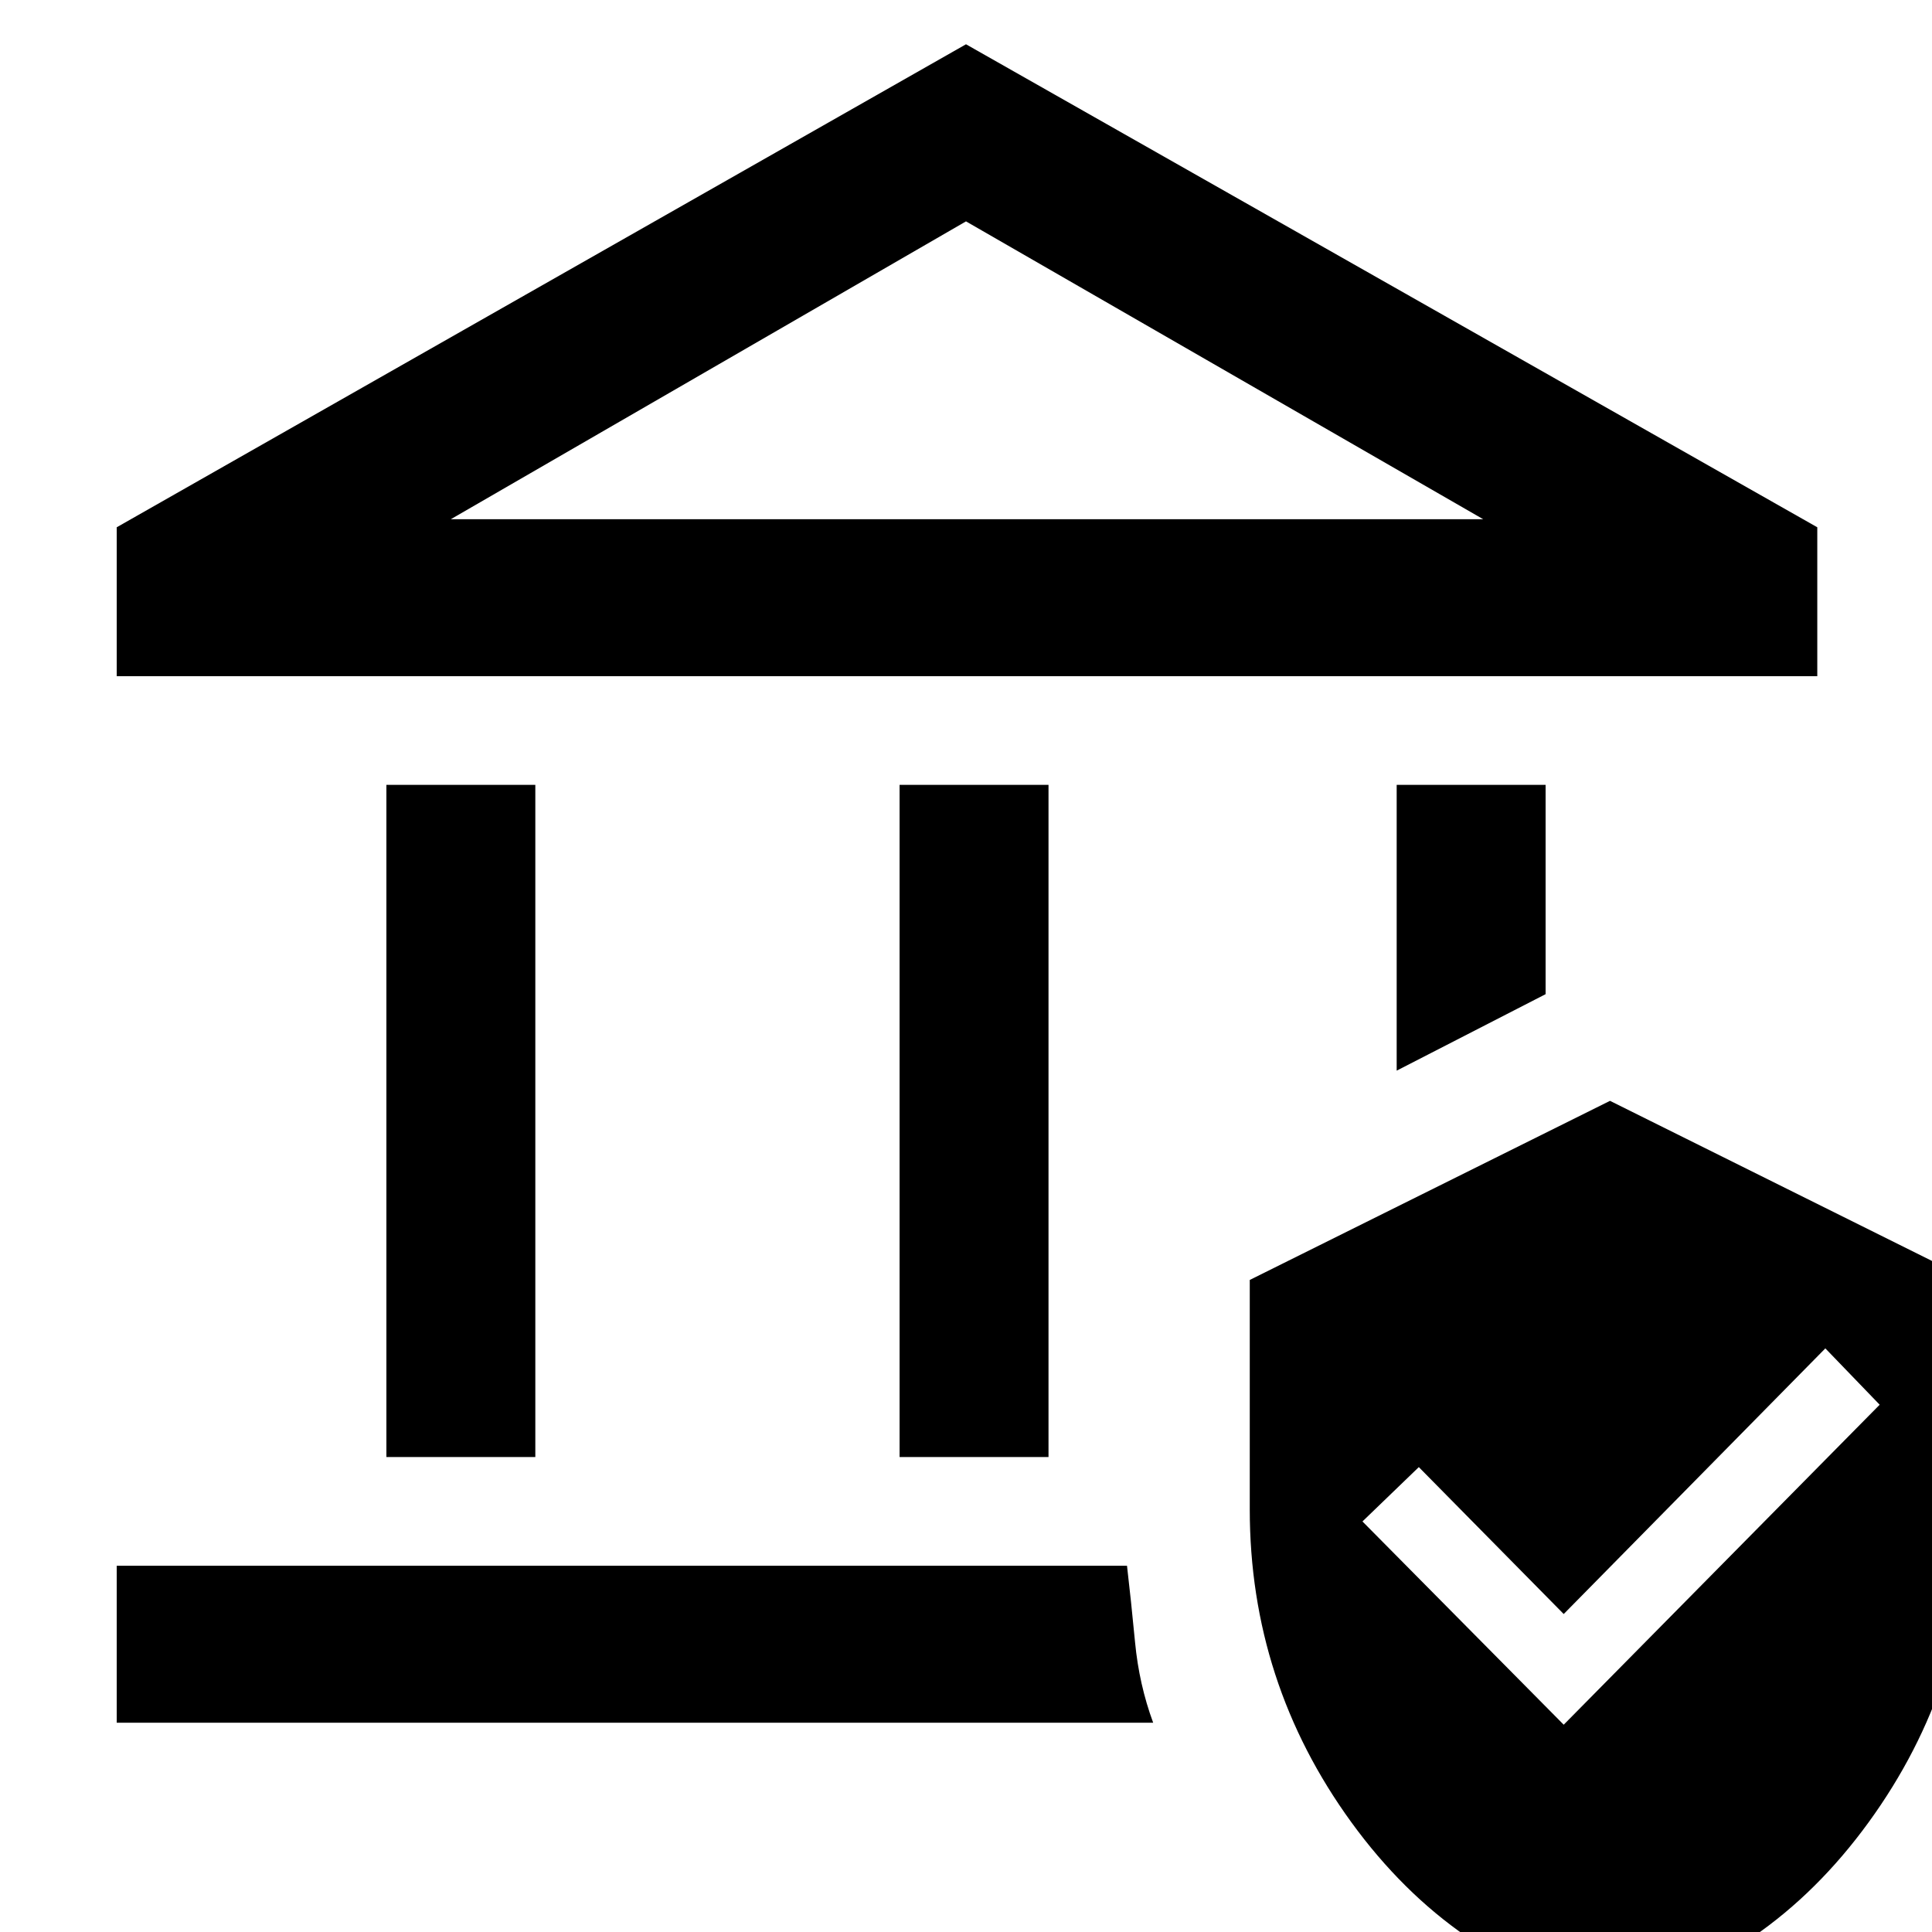 <svg xmlns="http://www.w3.org/2000/svg" height="48" width="48"><path d="M9.6 36.2V19.5H13.3V36.2ZM22.35 36.2V19.5H26.05V36.2ZM2.9 16.8V13.1L24 1.1L45.15 13.1V16.8ZM11.2 12.9H36.85L24 5.5ZM2.9 42.8V38.9H28Q28.1 39.75 28.2 40.8Q28.3 41.85 28.65 42.8ZM34.7 26.6V19.5H38.4V24.7ZM40 49.7Q36.1 48.75 33.575 45.275Q31.05 41.8 31.05 37.5V31.8L40 27.35L48.95 31.8V37.5Q48.95 41.8 46.425 45.275Q43.9 48.75 40 49.7ZM38.85 42.85 46.7 34.9 45.35 33.5 38.85 40.1 35.25 36.45 33.85 37.8ZM11.2 12.9H24H36.85Z"/></svg>